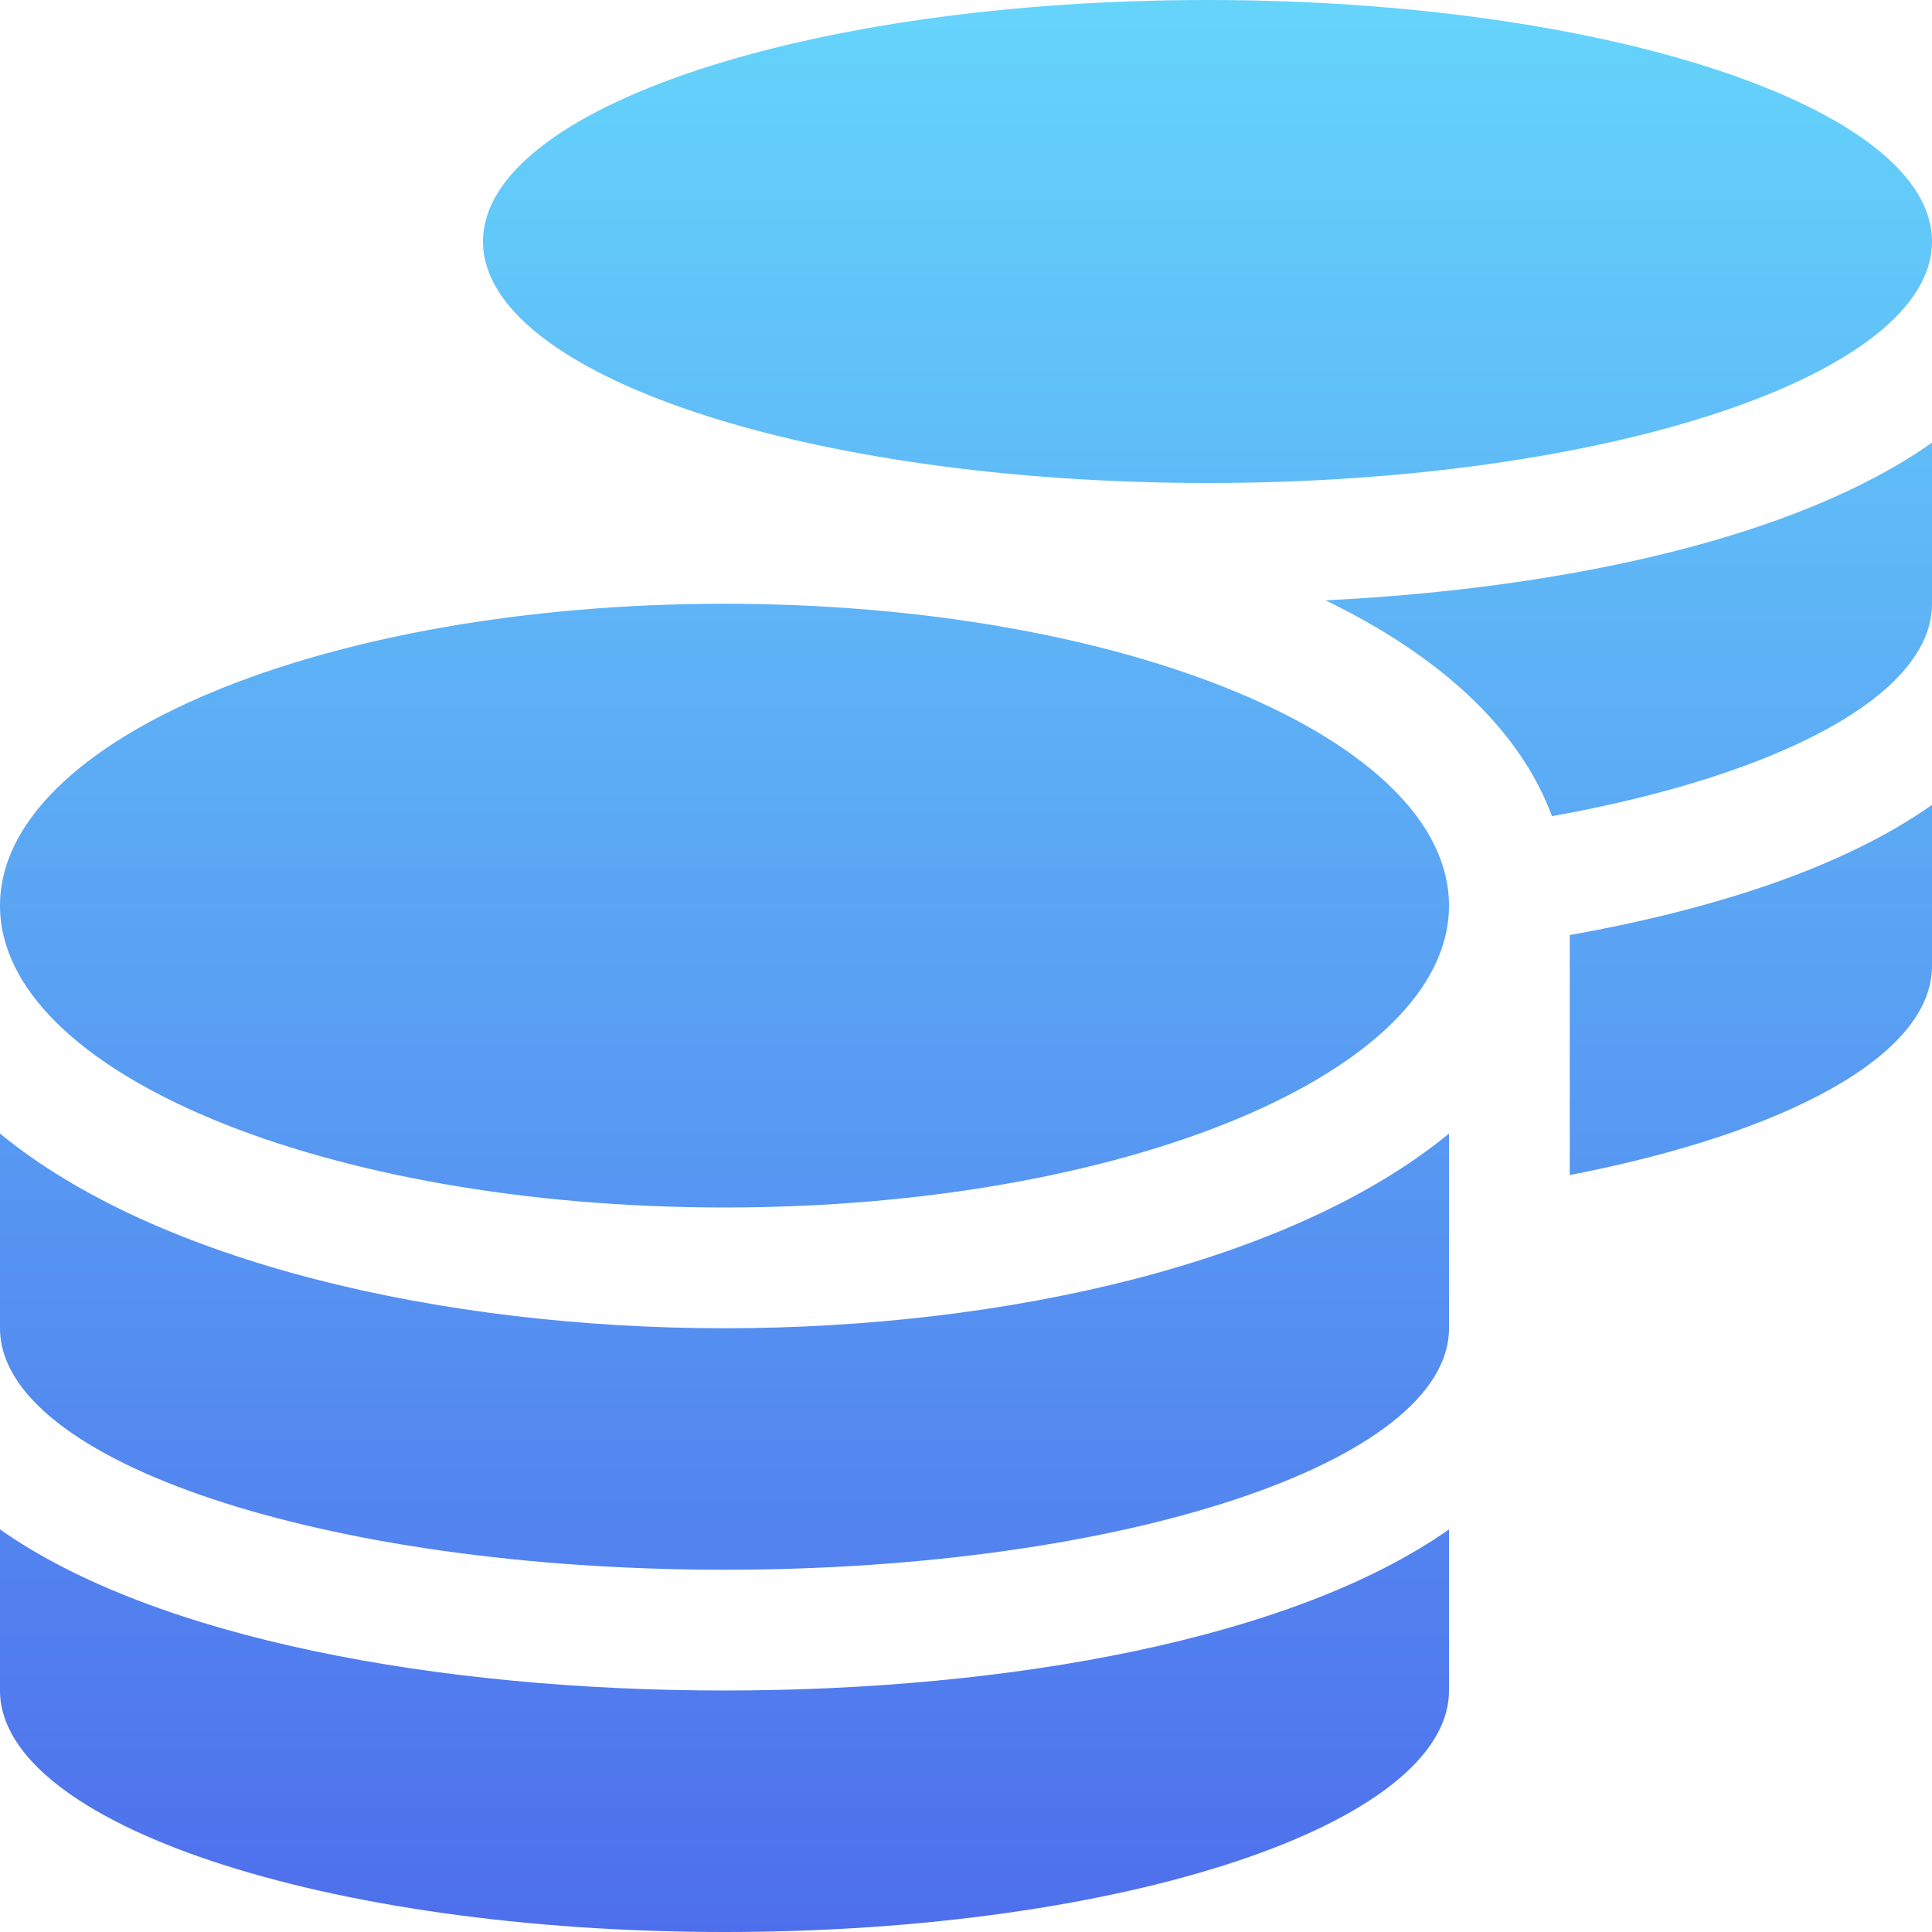 <svg width="150" height="150" viewBox="0 0 150 150" fill="none" xmlns="http://www.w3.org/2000/svg">
<path d="M0 118.74V131.25C0 141.592 25.195 150 56.25 150C87.305 150 112.5 141.592 112.5 131.25V118.74C100.4 127.266 78.281 131.25 56.25 131.25C34.219 131.25 12.1 127.266 0 118.74ZM93.75 37.5C124.805 37.5 150 29.092 150 18.75C150 8.408 124.805 0 93.75 0C62.695 0 37.5 8.408 37.5 18.75C37.5 29.092 62.695 37.5 93.75 37.5ZM0 88.008V103.125C0 113.467 25.195 121.875 56.25 121.875C87.305 121.875 112.5 113.467 112.5 103.125V88.008C100.4 97.969 78.252 103.125 56.25 103.125C34.248 103.125 12.1 97.969 0 88.008ZM121.875 91.231C138.662 87.978 150 81.943 150 75V62.49C143.203 67.295 133.213 70.576 121.875 72.598V91.231ZM56.25 46.875C25.195 46.875 0 57.363 0 70.312C0 83.262 25.195 93.75 56.25 93.75C87.305 93.75 112.5 83.262 112.5 70.312C112.5 57.363 87.305 46.875 56.25 46.875ZM120.498 63.369C138.076 60.205 150 53.994 150 46.875V34.365C139.6 41.719 121.729 45.674 102.92 46.611C111.562 50.801 117.92 56.426 120.498 63.369Z" fill="url(#paint0_linear_60_207)"/>
<defs>
<linearGradient id="paint0_linear_60_207" x1="75" y1="0" x2="75" y2="150" gradientUnits="userSpaceOnUse">
<stop stop-color="#65D4FB"/>
<stop offset="1" stop-color="#4E6FEC"/>
</linearGradient>
</defs>
</svg>
